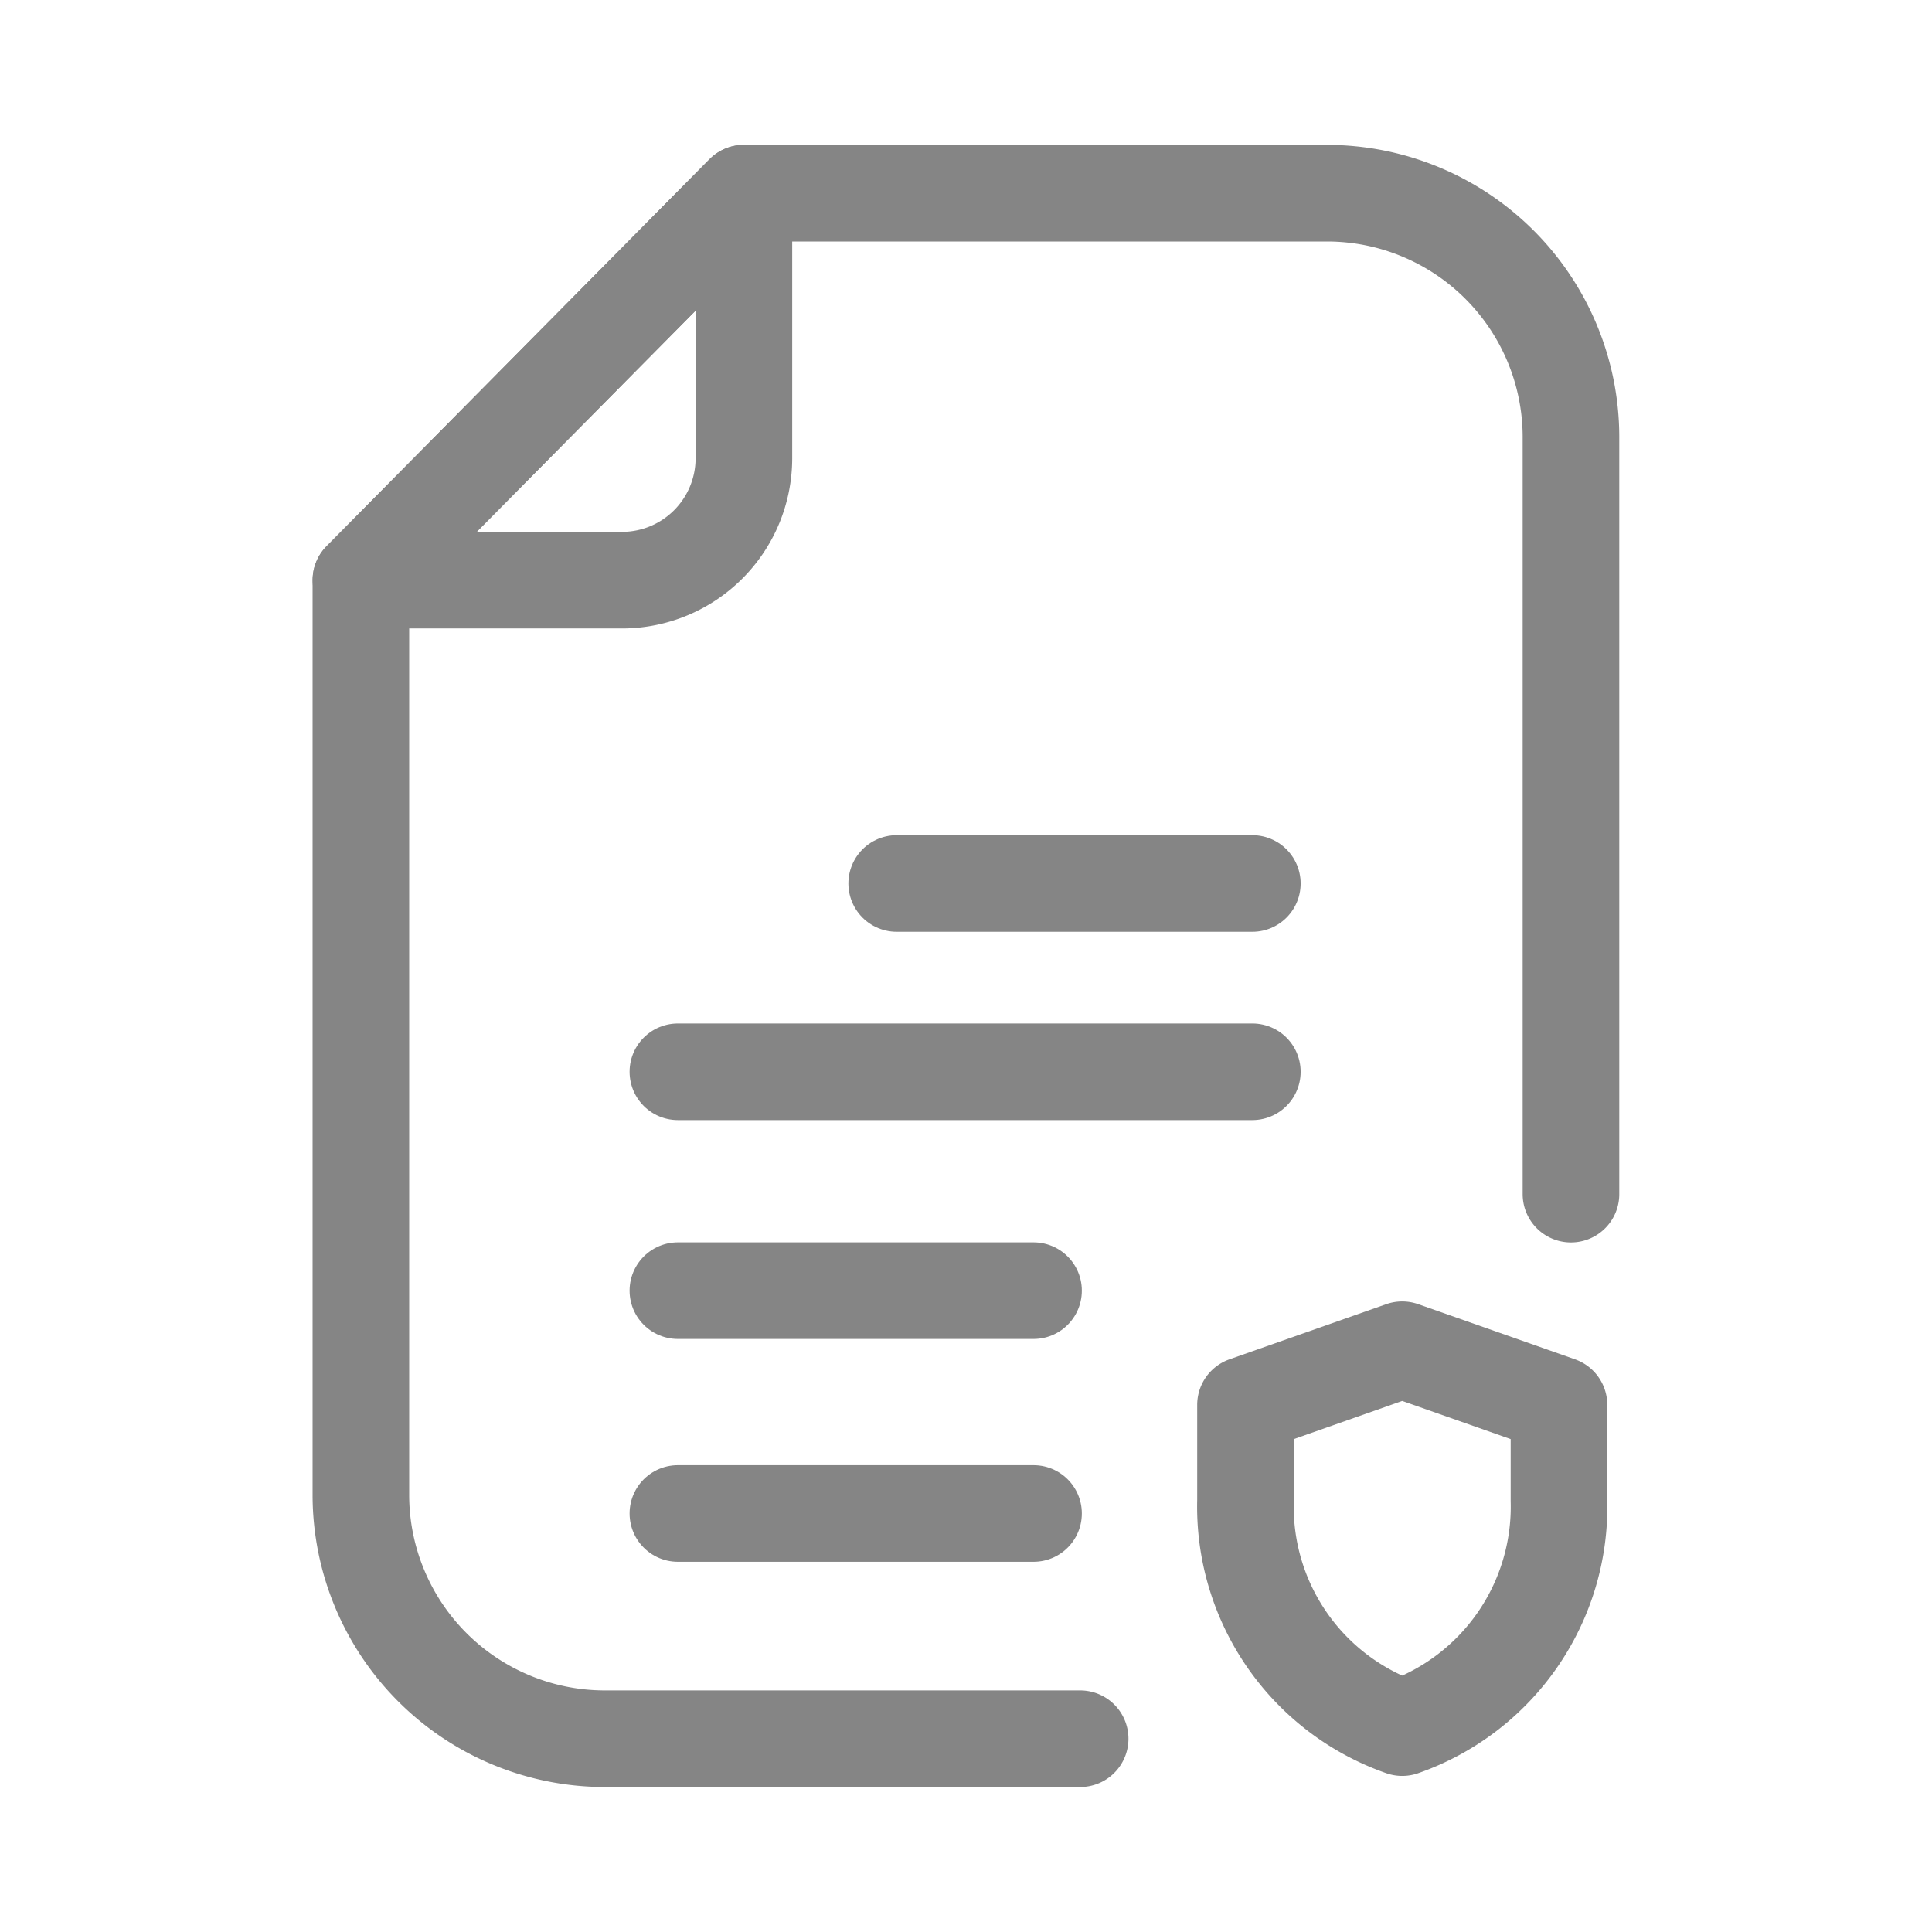 <svg xmlns="http://www.w3.org/2000/svg" width="24" height="24" viewBox="0 0 24 24">
  <g id="dieukhoandichvu" transform="translate(6442 7511)">
    <rect id="Rectangle_148688" data-name="Rectangle 148688" width="24" height="24" transform="translate(-6442 -7511)" fill="#fff" opacity="0"/>
    <g id="Group_14258" data-name="Group 14258" transform="translate(-6437.517 -7508.6)">
      <path id="Path_18267" data-name="Path 18267" d="M1167.238-683.326v-9.412a3.031,3.031,0,0,0-3.022-3.022h-7.253l-4.757,4.807v11.37a3.031,3.031,0,0,0,3.022,3.022h5.913" transform="translate(-1152.206 695.76)" fill="none" stroke="#858585" stroke-linecap="round" stroke-linejoin="round" stroke-width="1.2" fill-rule="evenodd"/>
      <path id="Path_18268" data-name="Path 18268" d="M1156.964-695.76l-4.757,4.807h3.246a1.515,1.515,0,0,0,1.511-1.511Z" transform="translate(-1152.206 695.76)" fill="none" stroke="#858585" stroke-linecap="round" stroke-linejoin="round" stroke-width="1.2" fill-rule="evenodd"/>
      <line id="Line_609" data-name="Line 609" x2="7.136" transform="translate(3.938 10.914)" fill="none" stroke="#858585" stroke-linecap="round" stroke-linejoin="round" stroke-width="1.2"/>
      <line id="Line_610" data-name="Line 610" x2="4.418" transform="translate(3.938 13.633)" fill="none" stroke="#858585" stroke-linecap="round" stroke-linejoin="round" stroke-width="1.2"/>
      <line id="Line_611" data-name="Line 611" x2="4.418" transform="translate(3.938 16.401)" fill="none" stroke="#858585" stroke-linecap="round" stroke-linejoin="round" stroke-width="1.2"/>
      <line id="Line_612" data-name="Line 612" x2="4.418" transform="translate(6.656 8.575)" fill="none" stroke="#858585" stroke-linecap="round" stroke-linejoin="round" stroke-width="1.2"/>
      <path id="Path_18269" data-name="Path 18269" d="M1222.8-605.967l-1.947.685v1.189a2.907,2.907,0,0,0,1.947,2.82,2.907,2.907,0,0,0,1.947-2.82v-1.189Z" transform="translate(-1209.864 620.334)" fill="none" stroke="#858585" stroke-linecap="round" stroke-linejoin="round" stroke-width="1.2" fill-rule="evenodd"/>
    </g>
  </g>
</svg>
